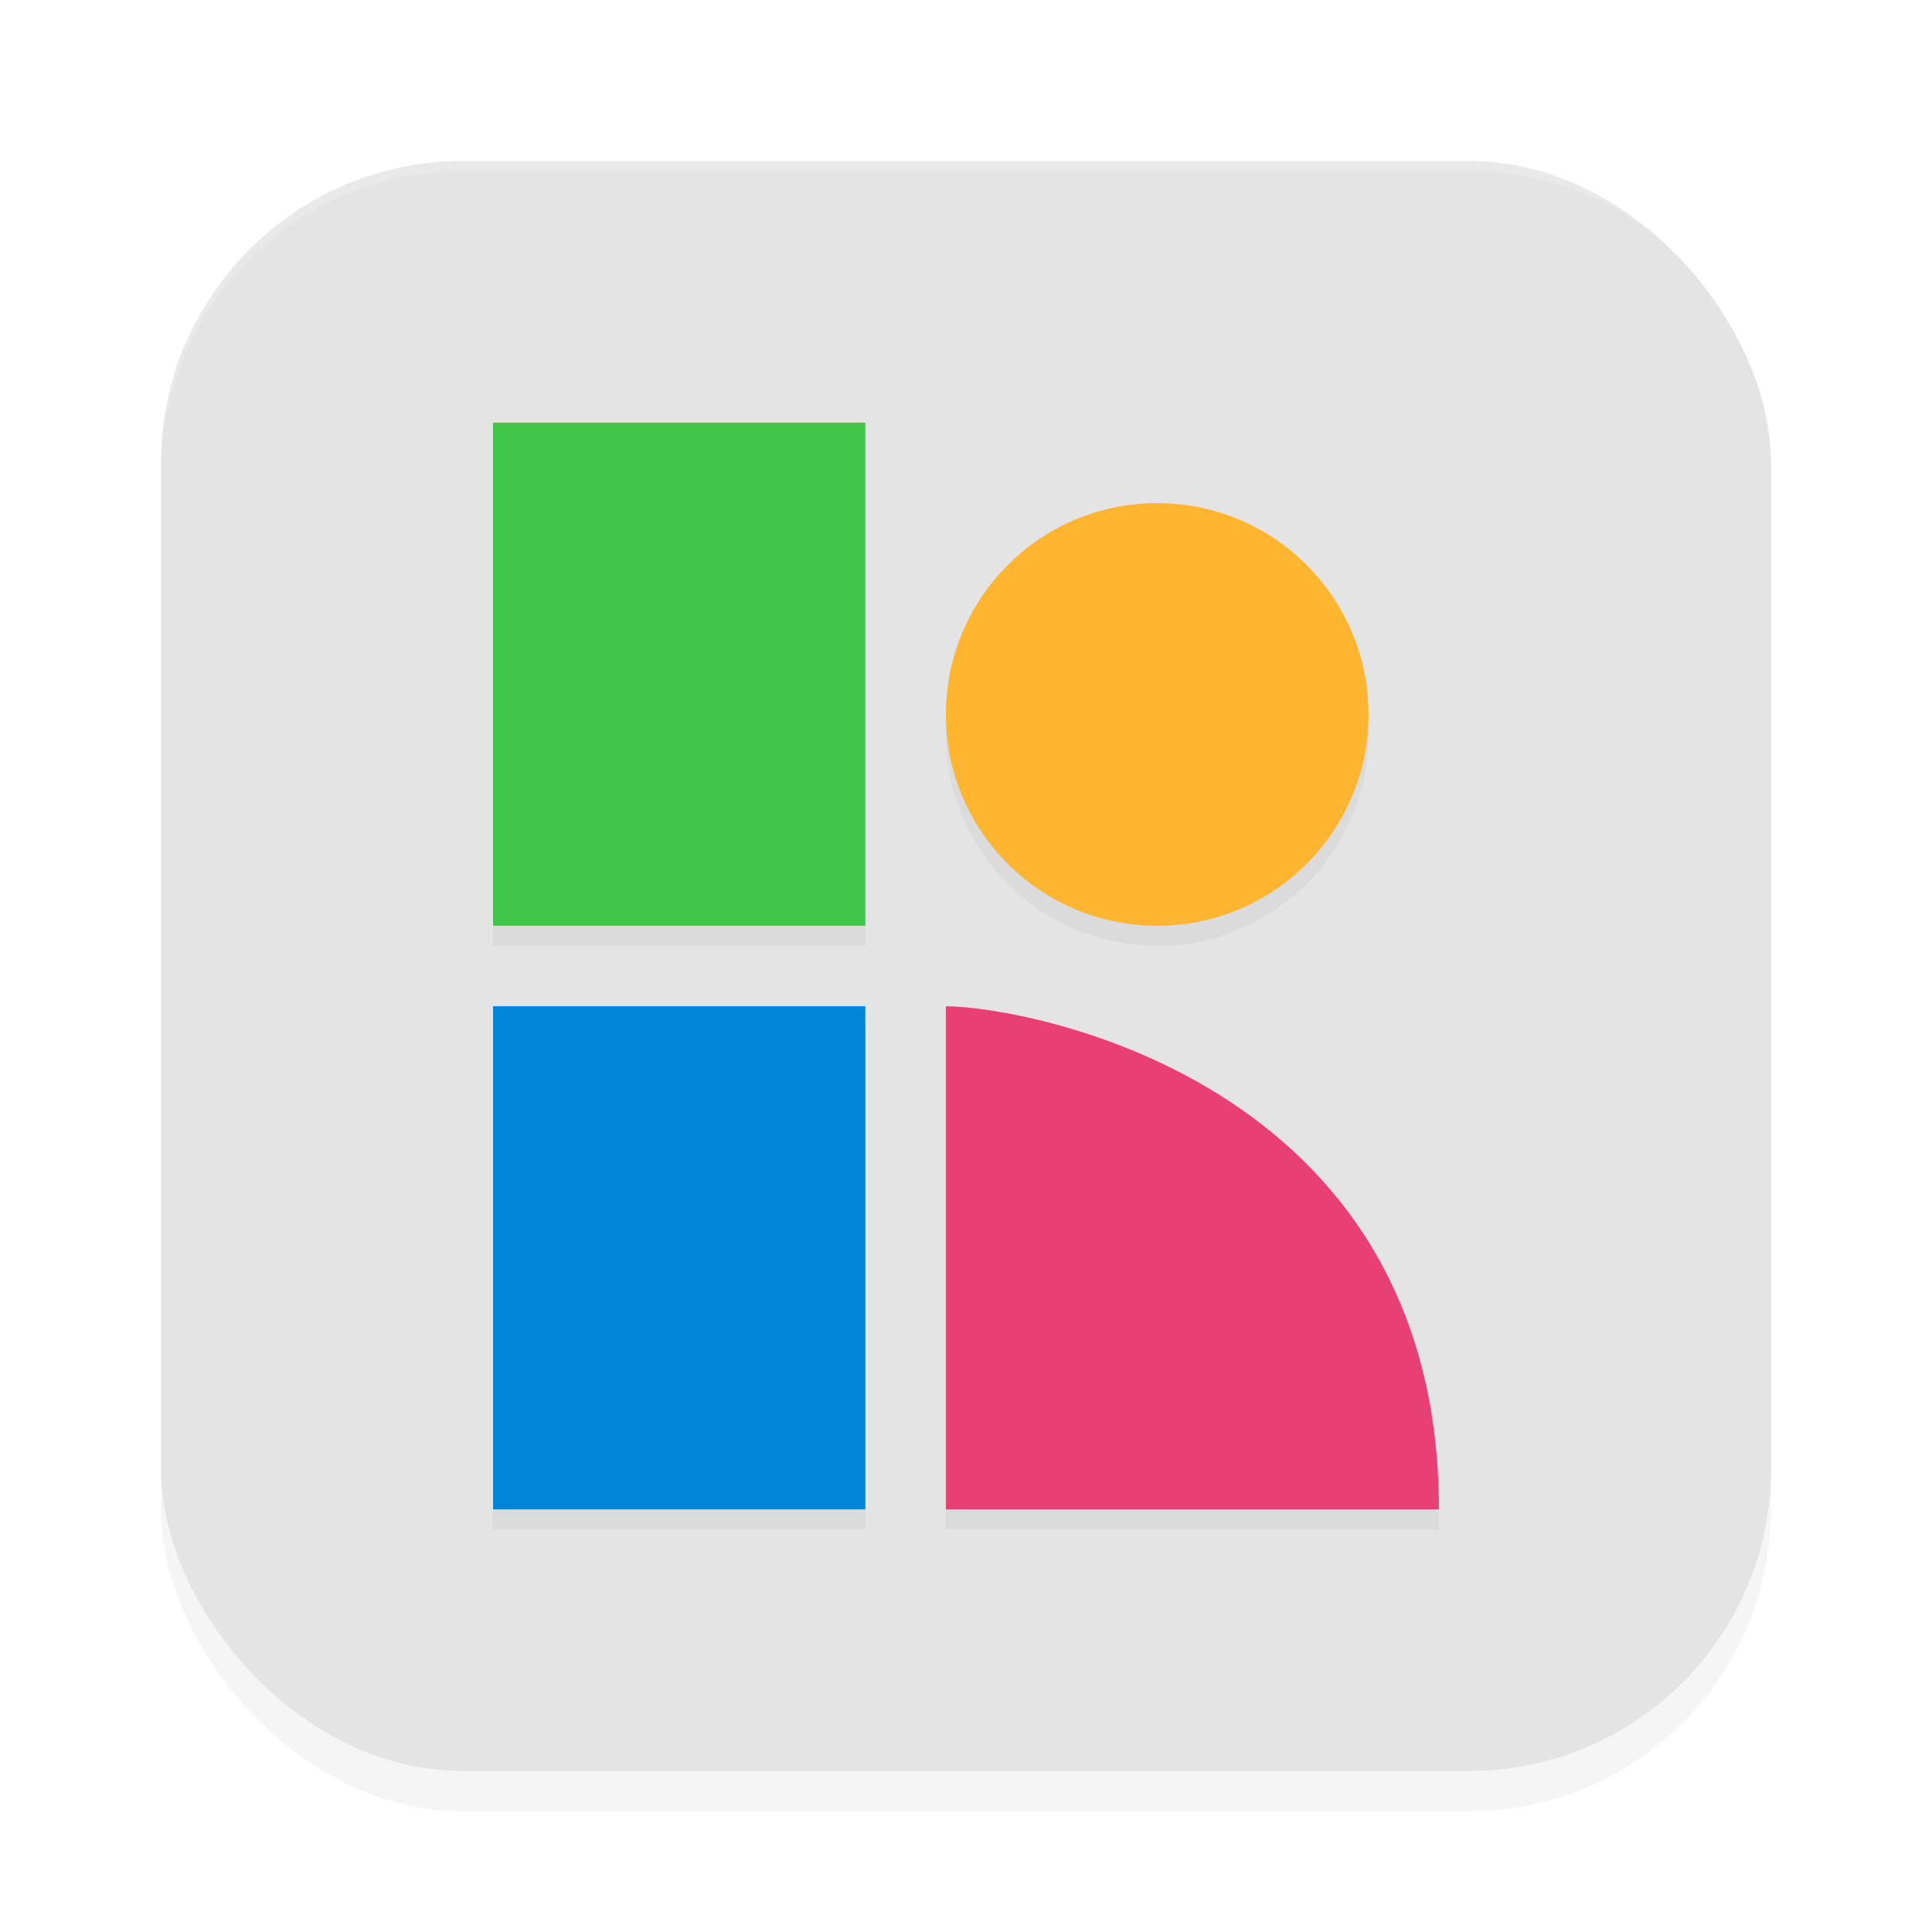 <?xml version='1.0' encoding='utf-8'?>
<svg xmlns="http://www.w3.org/2000/svg" width="192" height="192" version="1" id="svg12">
  <defs>
    <filter style="color-interpolation-filters:sRGB" id="filter955" x="0.05" width="1.10" y="0.05" height="1.10">
      <feGaussianBlur stdDeviation="3.20"/>
    </filter>
    <filter style="color-interpolation-filters:sRGB" id="filter18275" x="0.12" y="0.10" width="1.23" height="1.20">
      <feGaussianBlur stdDeviation="4.54"/>
    </filter>
  </defs>
  <rect style="filter:url(#filter955);opacity:0.20;fill:#000000" width="160" height="160" x="16" y="20" rx="30" ry="30"/>
  <rect style="fill:#e4e4e4" width="160" height="160" x="16" y="16" rx="30" ry="30"/>
  <path style="filter:url(#filter18275);opacity:0.20;fill:#000000" d="M 49,44 V 94 H 86 V 44 Z m 66,8 A 21,21 0 0 0 94,73 21,21 0 0 0 115,94 21,21 0 0 0 136,73 21,21 0 0 0 115,52 Z m -66,50 v 50 h 37 v -50 z m 45,0 v 50 h 49 c 0,-43.07 -41.66,-50 -49,-50 z"/>
  <path style="opacity:0.20;fill:#ffffff" d="M 46 16 C 29.38 16 16 29.38 16 46 L 16 47 C 16 30.38 29.38 17 46 17 L 146 17 C 162.62 17 176 30.38 176 47 L 176 46 C 176 29.38 162.62 16 146 16 L 46 16 z "/>
  <rect style="fill:#40c74a" width="37" height="50" x="49" y="42"/>
  <rect style="fill:#0086d8" width="37" height="50" x="49" y="100"/>
  <path style="fill:#e83f75" d="m 94,100 c 7.34,0 49,6.93 49,50 H 94 Z"/>
  <circle style="fill:#ffb52f" cx="115" cy="71" r="21"/>
</svg>
